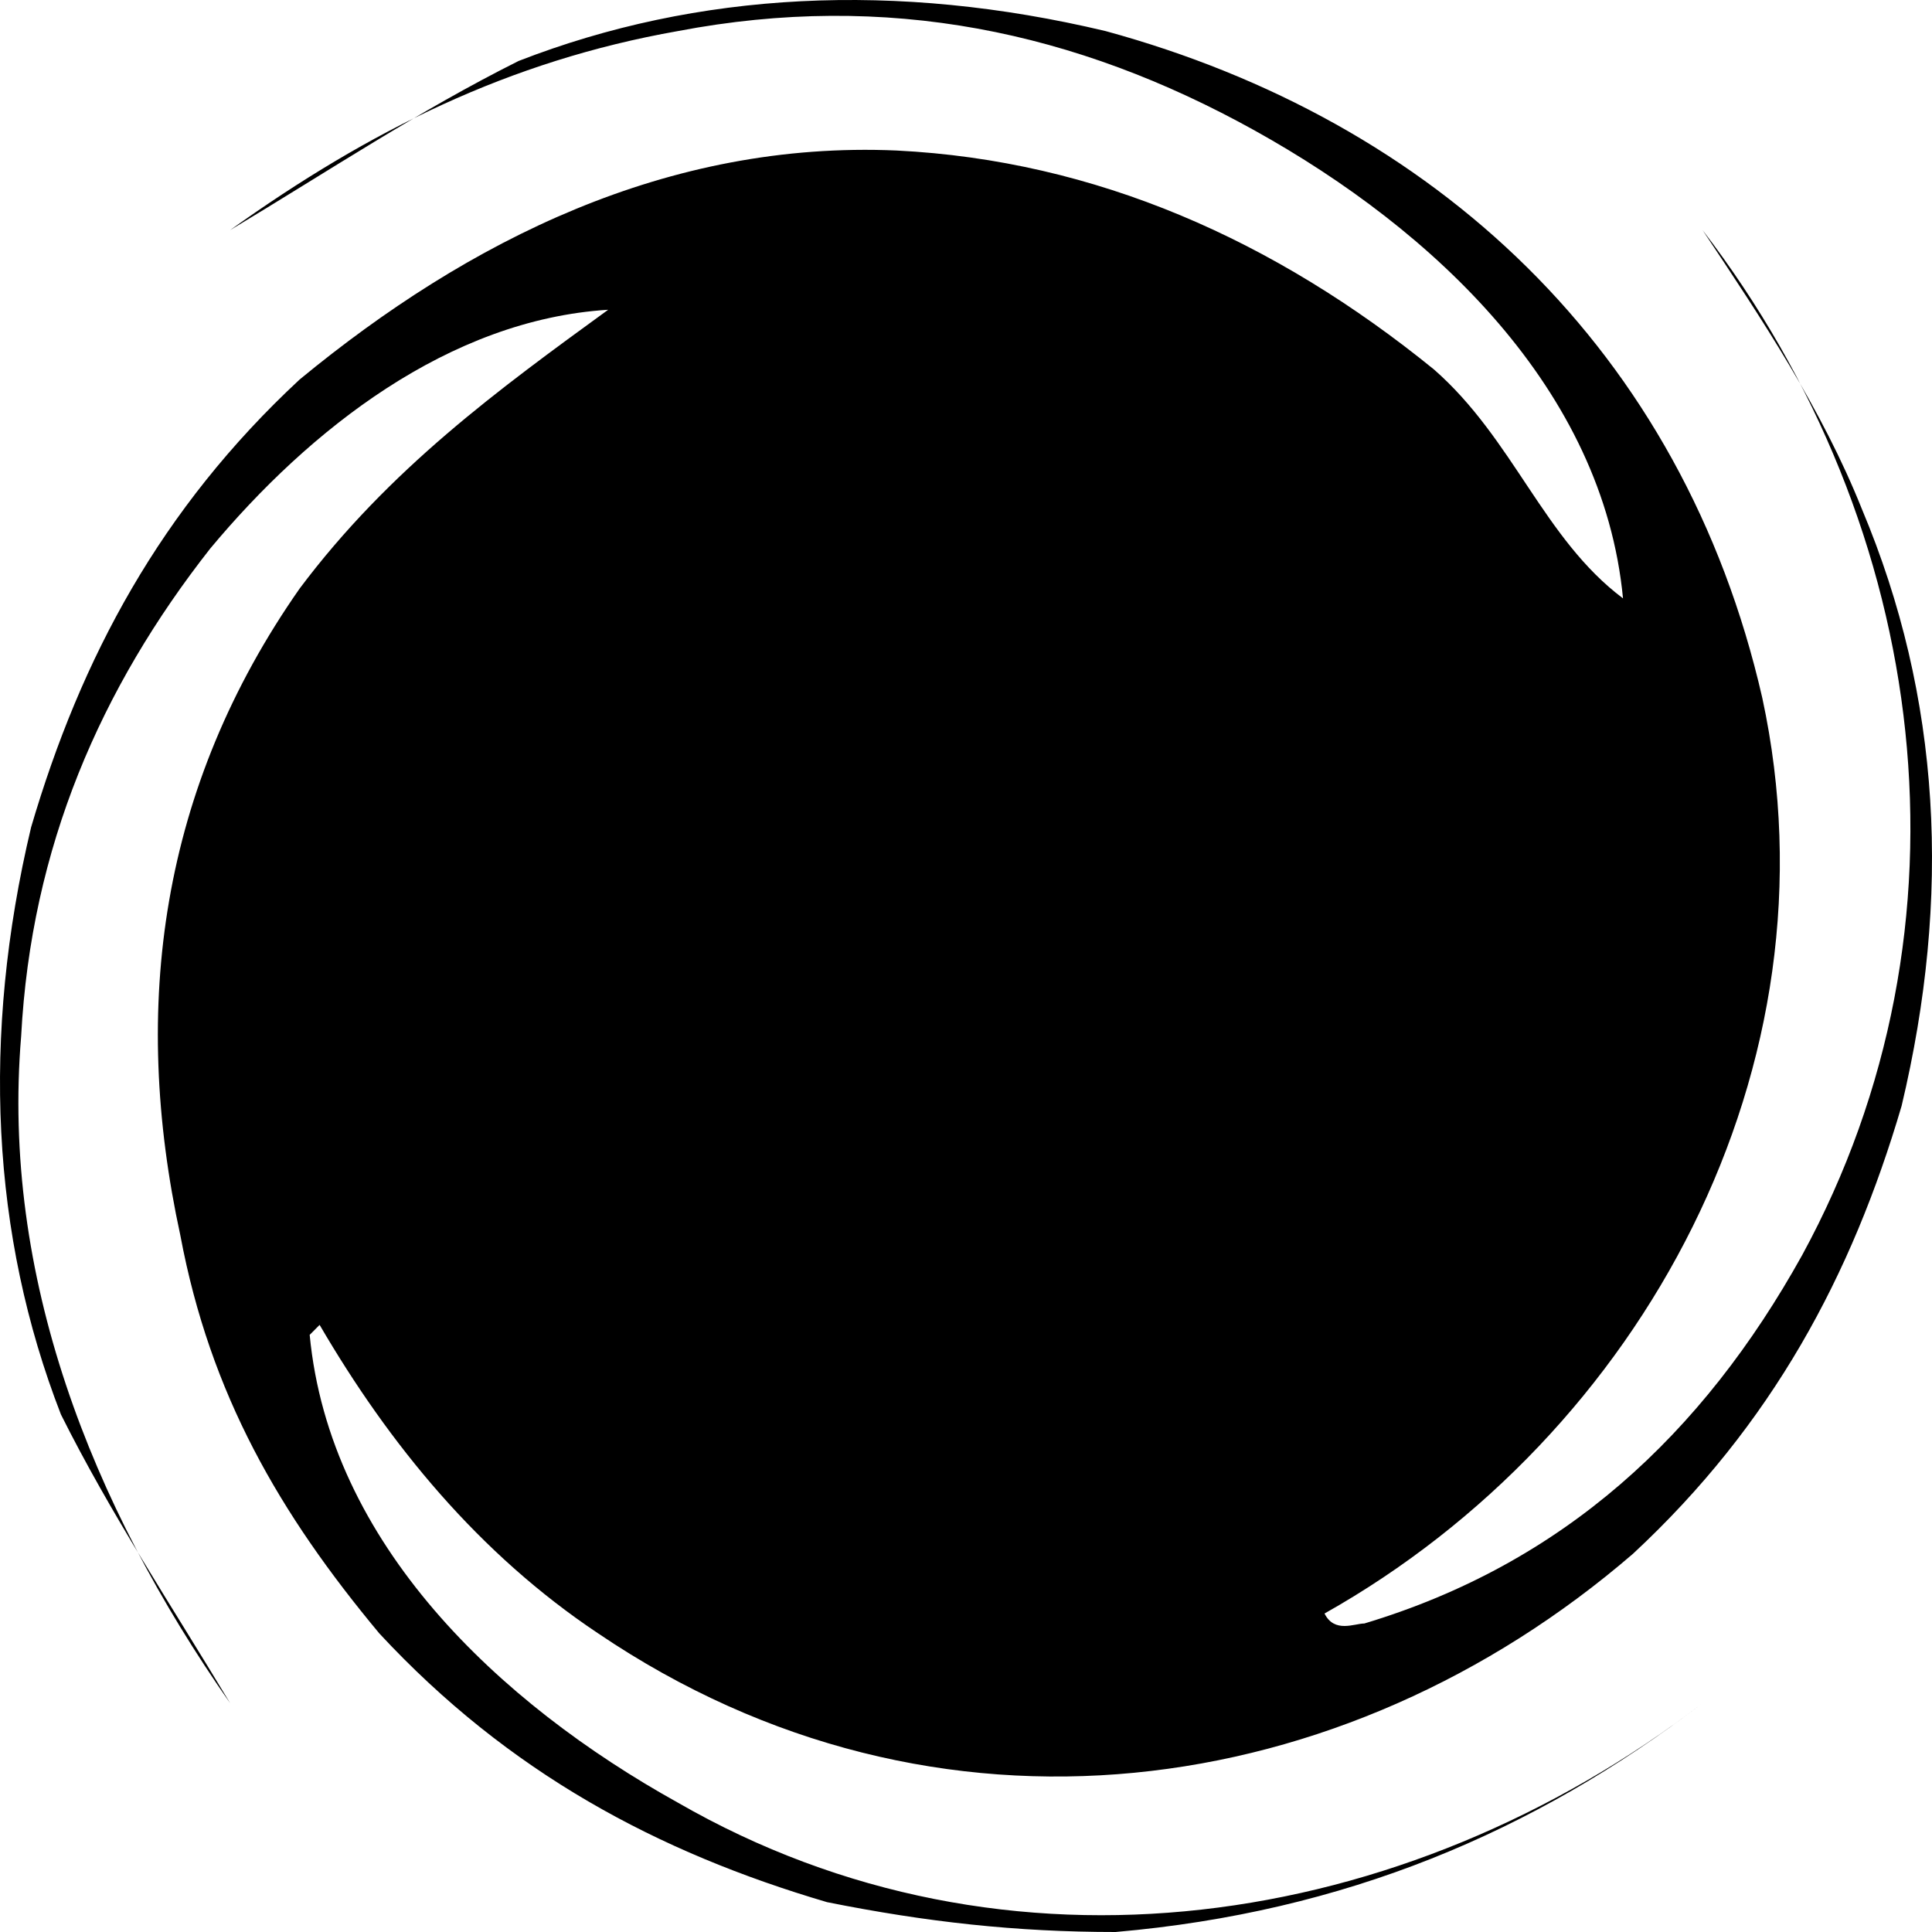 <svg width="76" height="76" viewBox="0 0 76 76" fill="none" xmlns="http://www.w3.org/2000/svg">
<path d="M66.976 66.996C60.322 72.085 52.886 75.217 43.884 76C39.97 76 36.448 75.609 32.534 74.826C25.881 72.868 20.01 69.736 14.922 64.255C11.008 59.557 8.268 54.859 7.094 48.595C5.137 39.59 6.311 30.977 11.79 23.148C15.313 18.45 19.618 15.317 23.924 12.185C17.661 12.577 12.182 16.884 8.268 21.581C3.963 27.062 1.223 33.327 0.832 40.765C0.049 50.161 3.571 59.166 9.051 66.996C6.702 63.081 4.354 59.557 2.397 55.642C-0.342 48.595 -0.734 40.765 1.223 32.544C3.18 25.888 6.311 20.015 11.79 14.926C18.444 9.445 26.272 5.53 35.274 5.921C43.102 6.313 50.147 9.445 56.409 14.534C59.54 17.275 60.714 21.19 63.845 23.539C63.062 15.317 56.409 9.053 49.364 5.138C42.319 1.223 34.882 -0.343 26.663 1.223C20.01 2.398 14.53 5.138 9.051 9.053C12.965 6.704 16.487 4.355 20.401 2.398C27.446 -0.343 35.274 -0.734 43.493 1.223C56.409 4.747 66.193 13.751 69.324 27.454C72.456 41.94 64.628 56.425 52.103 63.472C52.495 64.255 53.278 63.864 53.669 63.864C61.497 61.514 66.976 56.425 70.89 49.378C77.935 36.459 75.978 20.799 66.976 9.053C69.324 12.577 71.673 16.101 73.238 20.015C76.369 27.454 76.761 35.284 74.804 43.505C72.847 50.161 69.716 56.033 64.236 61.123C52.886 70.91 36.839 73.26 23.532 64.255C18.835 61.123 15.313 56.816 12.573 52.118L12.182 52.51C12.965 60.731 19.618 66.996 26.663 70.91C39.579 78.349 55.234 76 66.976 66.996Z" fill="black"/>
</svg>
